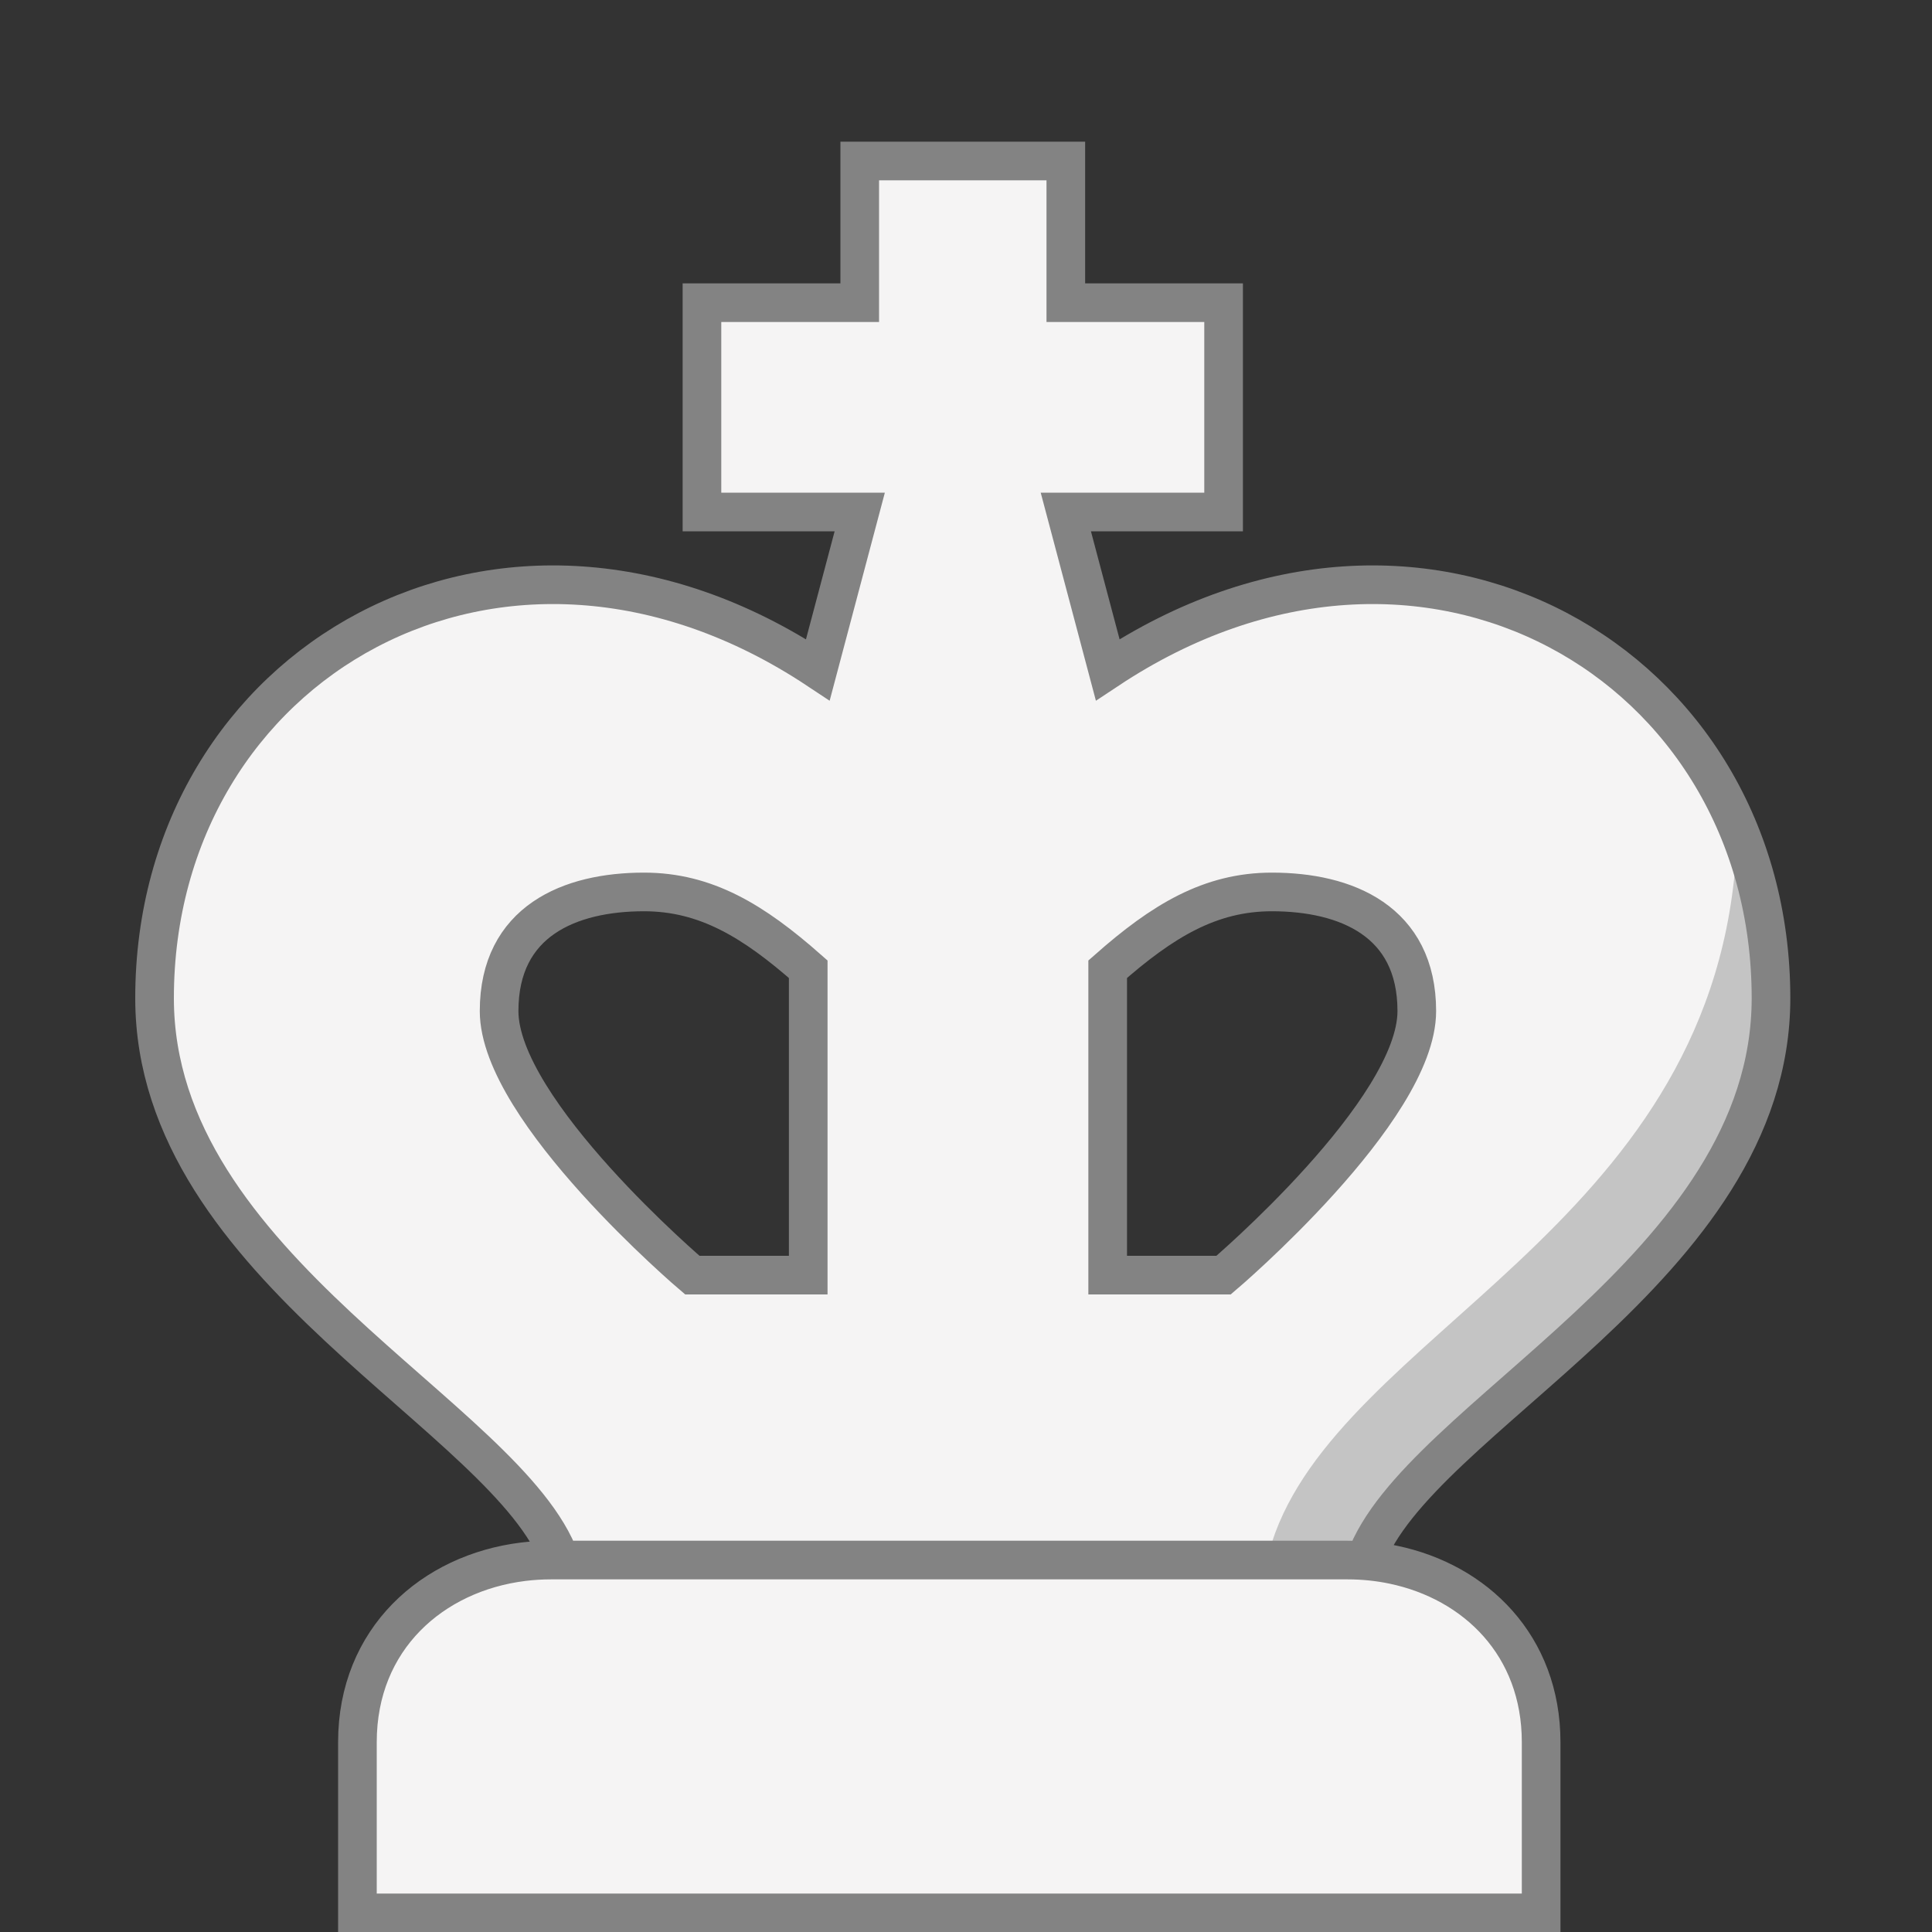 <svg width="300" height="300" viewBox="0 0 300 300" fill="none" xmlns="http://www.w3.org/2000/svg">
<rect x="0" y="0" width="300" height="300" fill="#333333" stroke="none"/>
<g clip-path="url(#clip0_7_39)">
<path d="M240.307 270.278V296.789H56.5V270.278C56.5 252.604 70.639 242 86.545 242H210.262C226.168 242 240.307 252.604 240.307 270.278Z" fill="#F5F4F4"/>
<path fill-rule="evenodd" clip-rule="evenodd" d="M98.5 242.244H101.807H109H212C215.006 233.885 224.649 225.42 235.517 215.879C253.569 200.031 275 181.217 275 155C275 103 221 71.5 172 104L165.5 79.5H190V47H165.5V25H149.5H133.5V47H109V79.5H133.5L127 104C78 71.5 24 103 24 155C24 181.217 45.431 200.031 63.483 215.879C74.351 225.42 83.994 233.885 87 242.244H98.5ZM125.5 198H107.5C107.5 198 77.5 172.5 77.5 157C77.5 143 88.5 138.5 100 138.5C109.6 138.5 117 143 125.5 150.5V198ZM172 198H190C190 198 220 172.5 220 157C220 143 209 138.5 197.5 138.5C187.9 138.5 180.5 143 172 150.5V198Z" fill="#F5F4F4"/>
<path d="M269.5 134C265 191 208 207 197.5 239.5H215C227.5 215 295.5 180.5 269.5 134Z" fill="#C4C4C4"/>
<path d="M87 242.244H85.545C84.09 242.244 82.649 242.333 81.233 242.508C67.17 244.244 55.5 254.465 55.5 270.522V297.033H239.307V270.522C239.307 255.528 229.131 245.622 216.332 242.963C214.044 242.488 211.674 242.244 209.262 242.244H109H101.807H98.5H87ZM87 242.244C79 220 24 197 24 155C24 103 78 71.5 127 104L133.5 79.5H109V47H133.5V25H149.5H165.5V47H190V79.5H165.5L172 104C221 71.5 275 103 275 155C275 197 220 220 212 242.244M107.5 198H125.5V150.5C117 143 109.6 138.5 100 138.5C88.5 138.5 77.5 143 77.5 157C77.5 172.5 107.5 198 107.5 198ZM190 198H172V150.5C180.5 143 187.9 138.5 197.5 138.5C209 138.5 220 143 220 157C220 172.5 190 198 190 198Z" stroke="#838383" stroke-width="6"/>
</g>
<defs>
<clipPath id="clip0_7_39">
<rect width="300" height="300" fill="white"/>
</clipPath>
</defs>
</svg>
